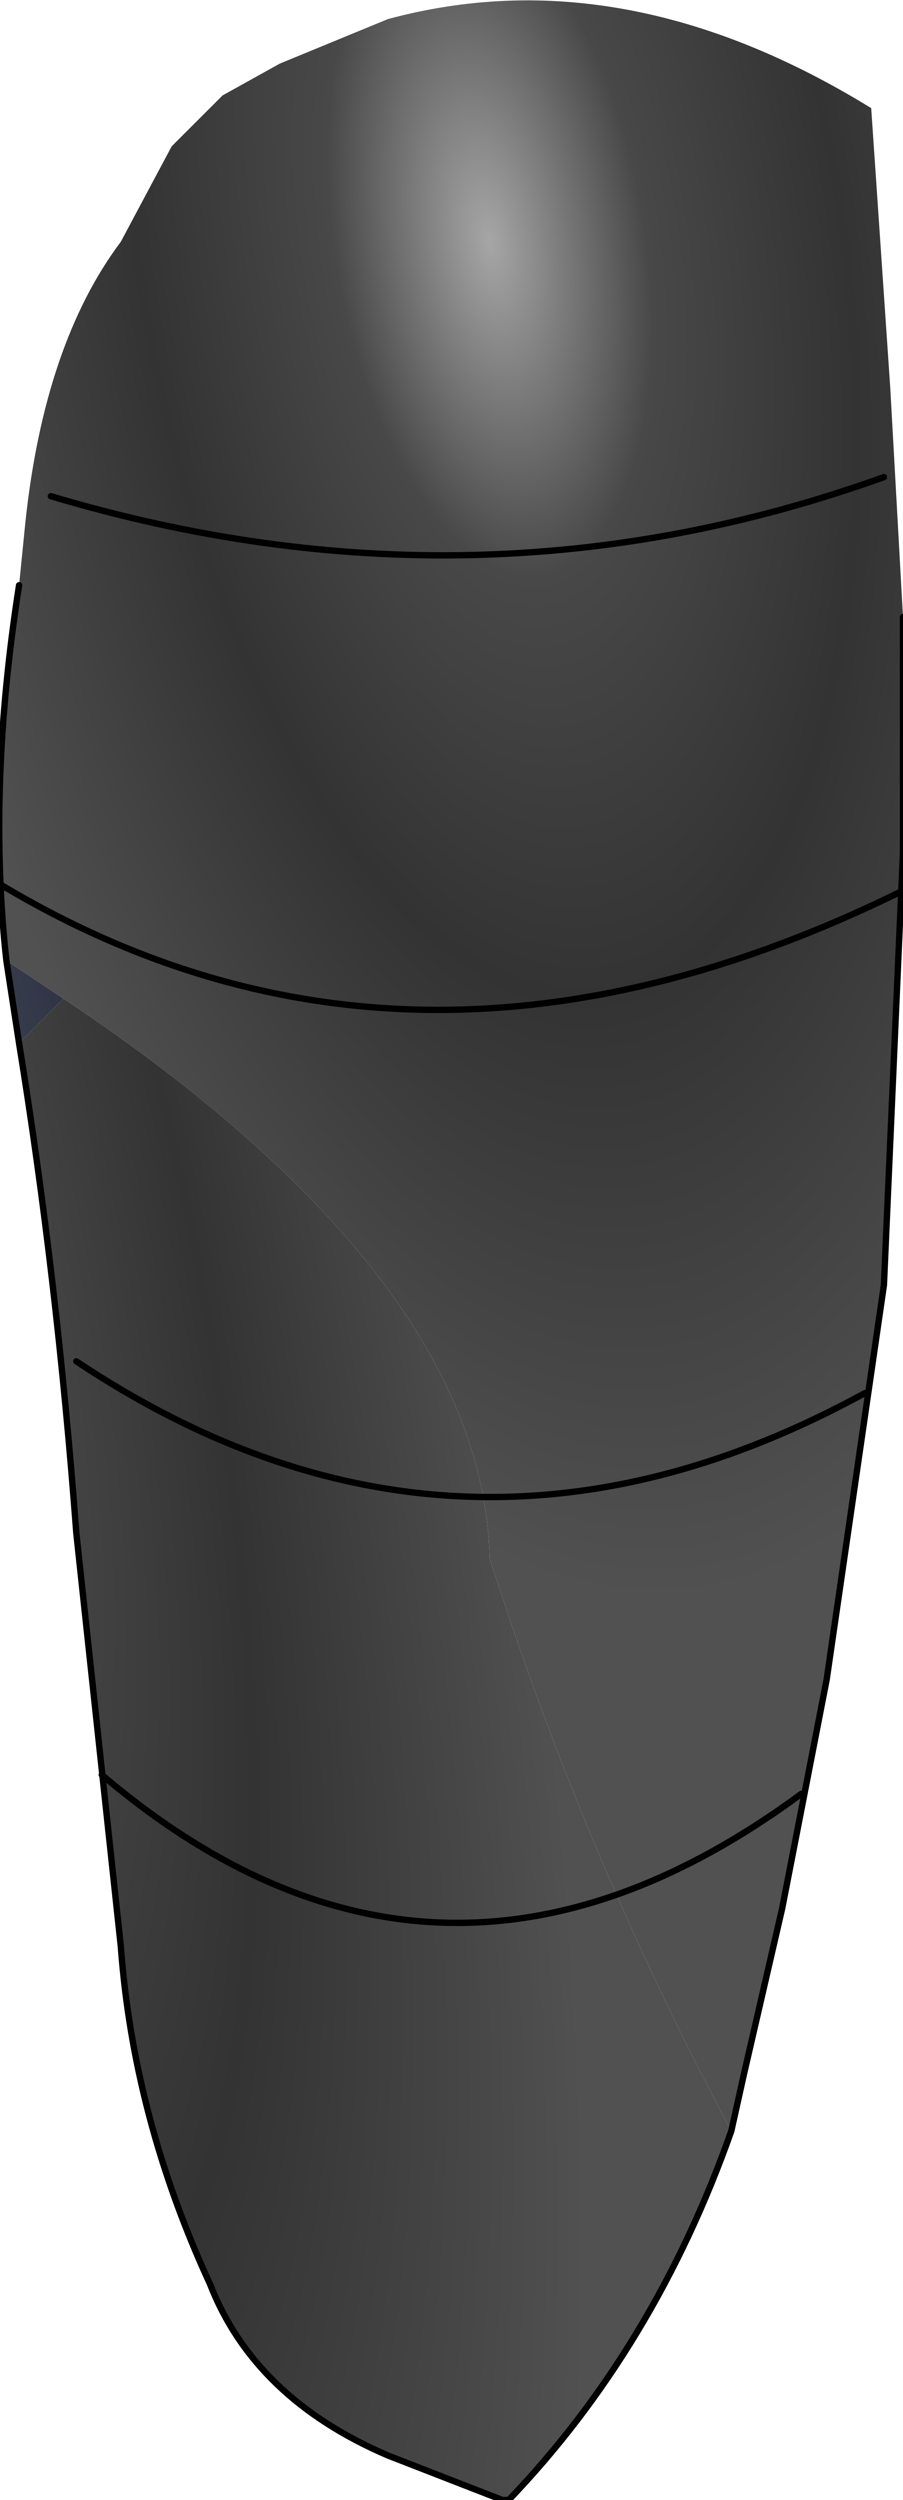 <?xml version="1.0" encoding="UTF-8" standalone="no"?>
<svg xmlns:xlink="http://www.w3.org/1999/xlink" height="19.65px" width="7.1px" xmlns="http://www.w3.org/2000/svg">
  <g transform="matrix(1.0, 0.0, 0.0, 1.0, 3.55, 9.8)">
    <path d="M-3.4 -1.6 L-3.5 -2.25 -3.05 -1.95 -3.4 -1.6" fill="url(#gradient0)" fill-rule="evenodd" stroke="none"/>
    <path d="M-3.4 -5.2 L-3.35 -5.7 Q-3.2 -7.1 -2.6 -7.9 L-2.2 -8.65 -1.8 -9.05 -1.35 -9.3 -0.5 -9.65 Q1.35 -10.15 3.3 -8.95 L3.45 -6.75 3.55 -4.95 3.55 -3.1 3.4 0.3 2.95 3.4 2.6 5.2 2.3 6.5 2.2 6.95 Q1.05 4.8 0.3 2.45 0.25 0.25 -3.05 -1.95 L-3.5 -2.25 Q-3.65 -3.6 -3.4 -5.2" fill="url(#gradient1)" fill-rule="evenodd" stroke="none"/>
    <path d="M2.2 6.95 Q1.6 8.65 0.45 9.85 L0.4 9.85 -0.5 9.5 Q-1.55 9.05 -1.9 8.15 -2.5 6.85 -2.6 5.5 L-2.95 2.25 Q-3.1 0.25 -3.4 -1.6 L-3.05 -1.95 Q0.25 0.25 0.3 2.45 1.05 4.8 2.2 6.95" fill="url(#gradient2)" fill-rule="evenodd" stroke="none"/>
    <path d="M3.55 -4.95 L3.55 -3.1 3.4 0.3 2.95 3.4 2.6 5.2 2.3 6.5 2.2 6.95 Q1.6 8.65 0.45 9.85 L0.4 9.85 -0.5 9.5 Q-1.55 9.05 -1.9 8.15 -2.5 6.85 -2.6 5.5 L-2.95 2.25 Q-3.1 0.25 -3.4 -1.6 L-3.5 -2.25 Q-3.65 -3.6 -3.4 -5.2" fill="none" stroke="#000000" stroke-linecap="round" stroke-linejoin="round" stroke-width="0.05"/>
    <path d="M-3.15 -5.9 Q0.2 -4.9 3.4 -6.05 M-3.55 -2.85 Q-0.3 -0.9 3.55 -2.8 M-2.95 0.9 Q0.05 2.9 3.25 1.15 M-2.75 4.15 Q-0.1 6.4 2.75 4.3" fill="none" stroke="#000000" stroke-linecap="round" stroke-linejoin="round" stroke-width="0.05"/>
  </g>
  <defs>
    <radialGradient cx="0" cy="0" gradientTransform="matrix(0.006, -0.001, 0.004, 0.019, -4.85, 0.0)" gradientUnits="userSpaceOnUse" id="gradient0" r="819.2" spreadMethod="pad">
      <stop offset="0.0" stop-color="#97a6b5"/>
      <stop offset="0.247" stop-color="#3d4854"/>
      <stop offset="0.557" stop-color="#2b283e"/>
      <stop offset="1.0" stop-color="#6d4e4e"/>
    </radialGradient>
    <radialGradient cx="0" cy="0" gradientTransform="matrix(0.006, -8.0E-4, 0.002, 0.013, 0.3, -7.9)" gradientUnits="userSpaceOnUse" id="gradient1" r="819.2" spreadMethod="pad">
      <stop offset="0.0" stop-color="#a6a6a6"/>
      <stop offset="0.247" stop-color="#484848"/>
      <stop offset="0.557" stop-color="#333333"/>
      <stop offset="1.0" stop-color="#515151"/>
    </radialGradient>
    <radialGradient cx="0" cy="0" gradientTransform="matrix(0.006, -0.001, 0.004, 0.019, -4.85, 0.0)" gradientUnits="userSpaceOnUse" id="gradient2" r="819.2" spreadMethod="pad">
      <stop offset="0.0" stop-color="#a6a6a6"/>
      <stop offset="0.247" stop-color="#484848"/>
      <stop offset="0.557" stop-color="#333333"/>
      <stop offset="1.0" stop-color="#515151"/>
    </radialGradient>
  </defs>
</svg>
